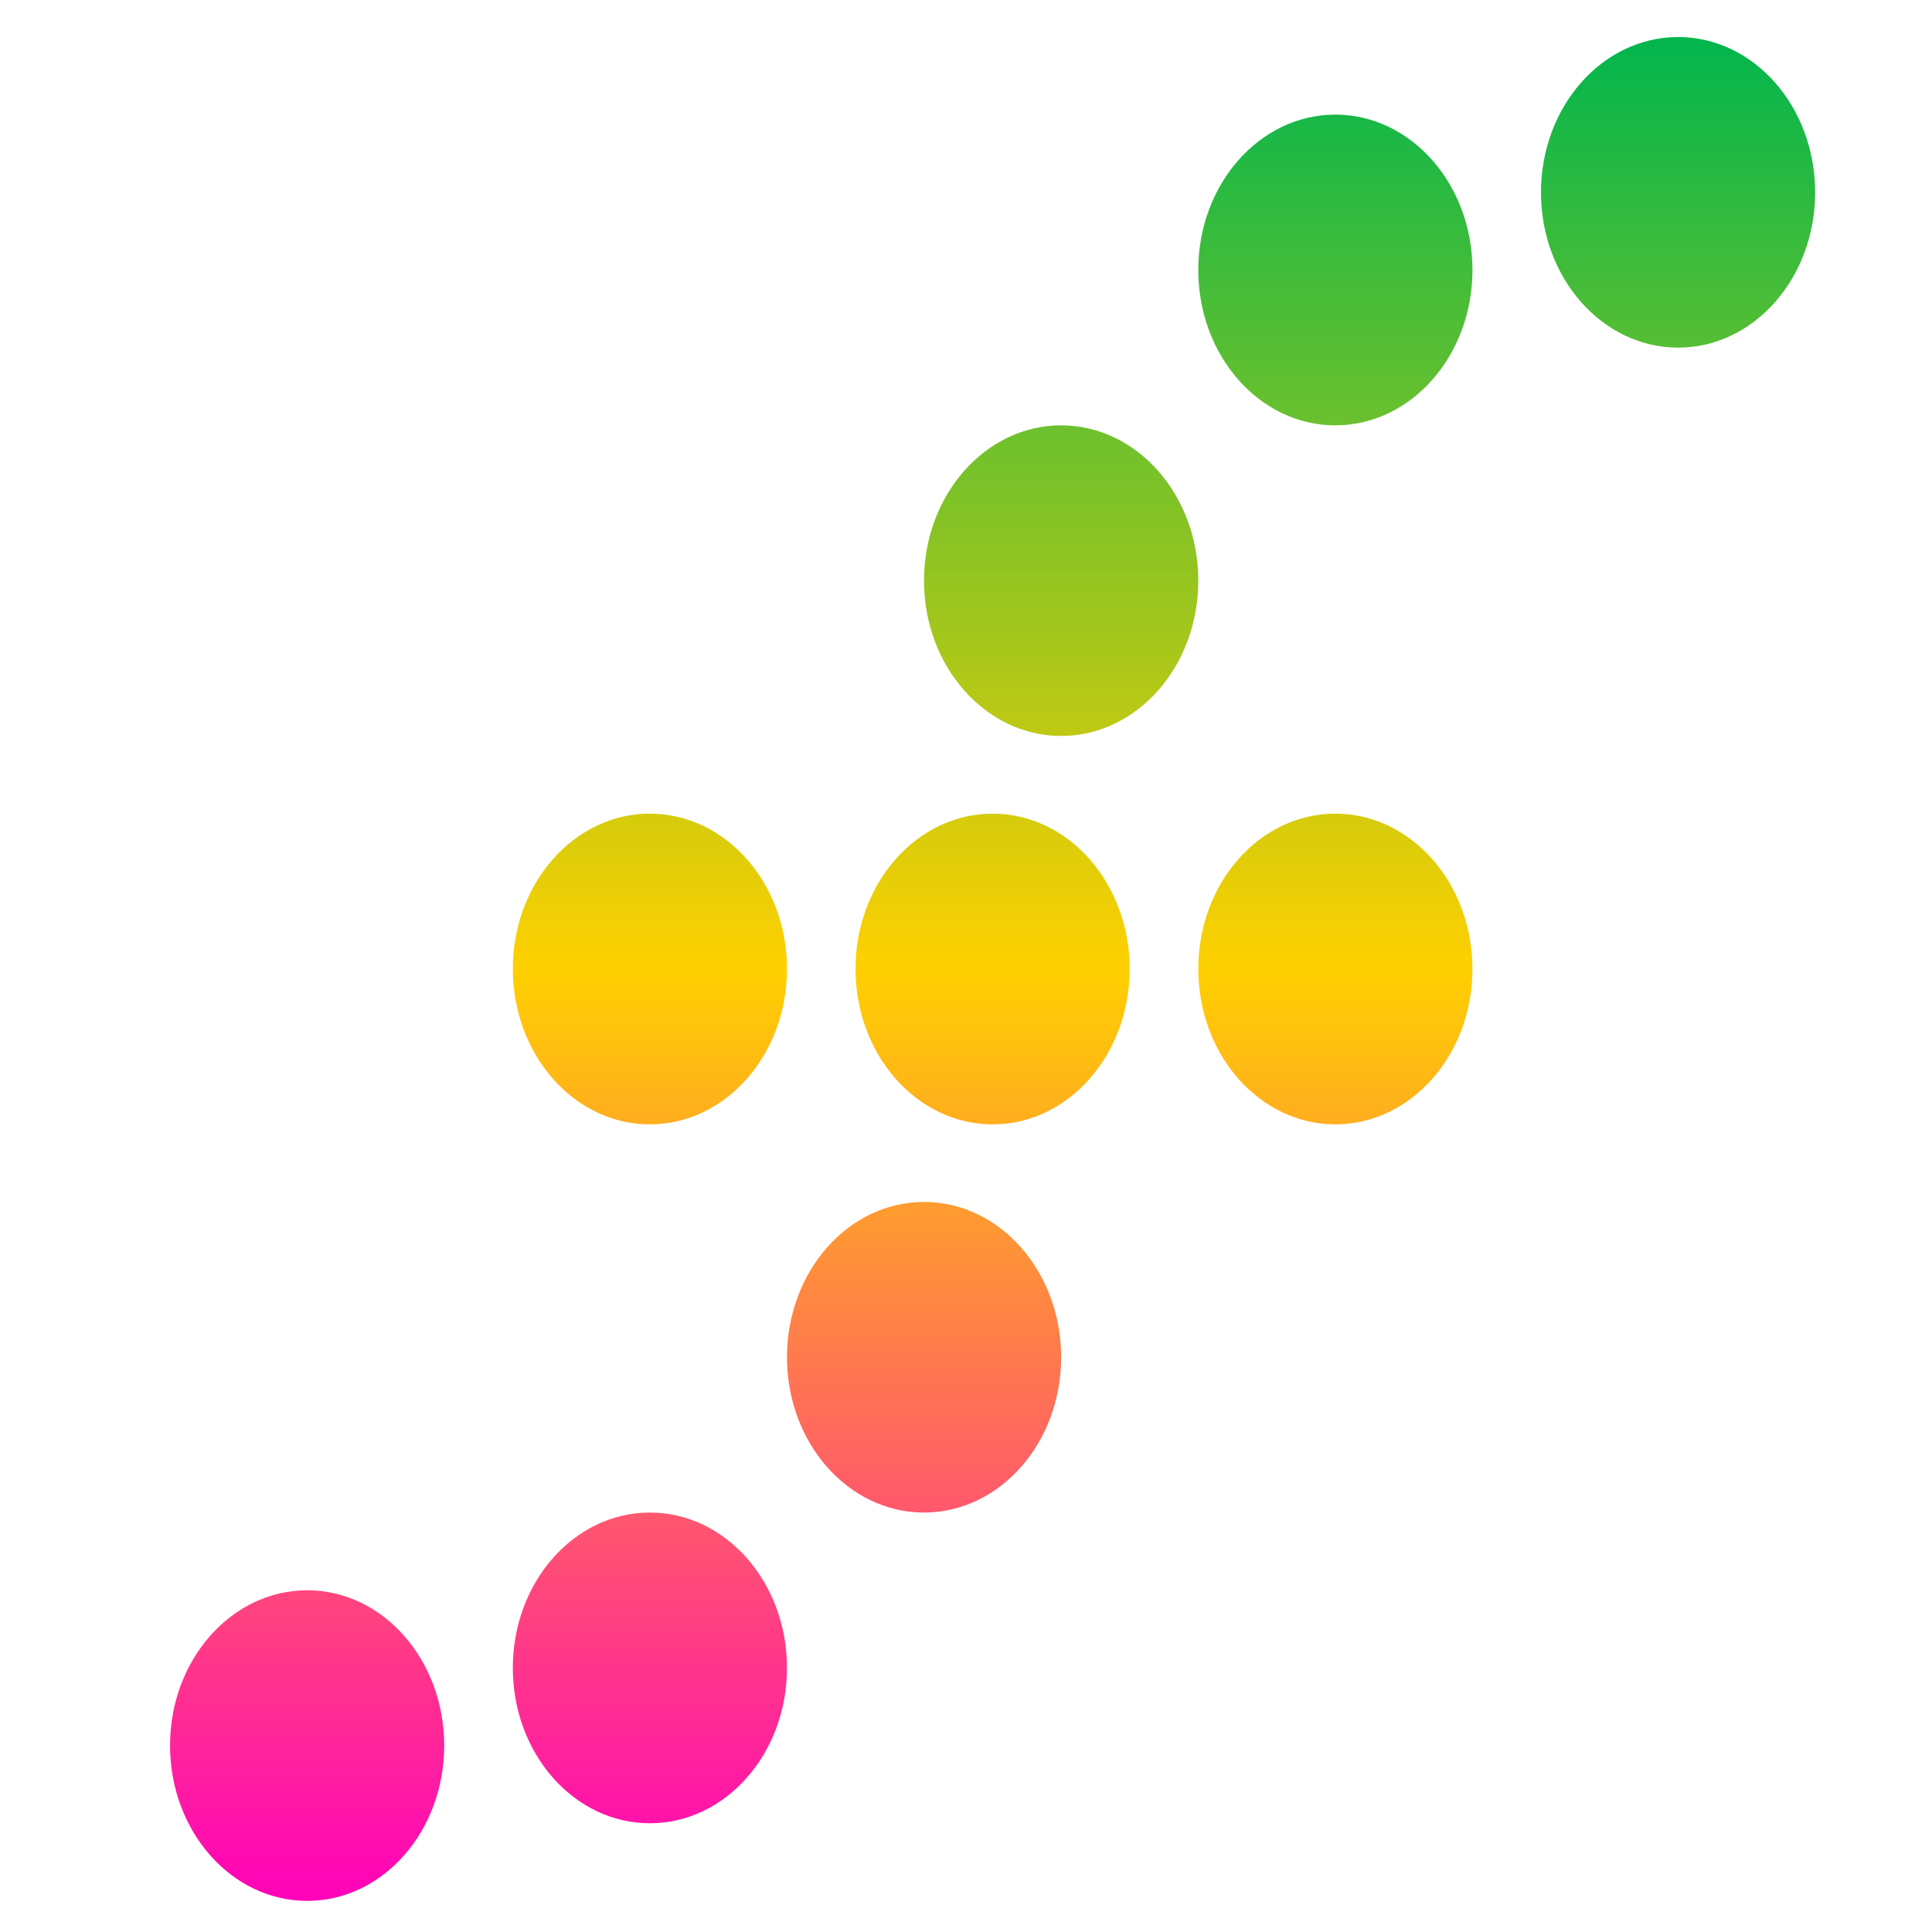 <svg xmlns="http://www.w3.org/2000/svg" xmlns:xlink="http://www.w3.org/1999/xlink" width="64" height="64" viewBox="0 0 64 64" version="1.1"><defs><linearGradient id="linear0" x1="0%" x2="0%" y1="0%" y2="100%"><stop offset="0%" style="stop-color:#00b54e; stop-opacity:1"/><stop offset="50%" style="stop-color:#ffd000; stop-opacity:1"/><stop offset="100%" style="stop-color:#ff00bb; stop-opacity:1"/></linearGradient></defs><g id="surface1"><path style=" stroke:none;fill-rule:nonzero;fill:url(#linear0);" d="M 55.59 1.227 C 53.082 1.227 51.047 3.531 51.047 6.375 C 51.047 9.211 53.082 11.516 55.59 11.516 C 58.098 11.516 60.129 9.211 60.129 6.375 C 60.129 3.531 58.098 1.227 55.59 1.227 Z M 44.234 3.797 C 41.727 3.797 39.695 6.102 39.695 8.945 C 39.695 11.785 41.727 14.09 44.234 14.09 C 46.742 14.09 48.777 11.785 48.777 8.945 C 48.777 6.102 46.742 3.797 44.234 3.797 Z M 35.152 14.09 C 32.645 14.09 30.609 16.395 30.609 19.234 C 30.609 22.078 32.645 24.379 35.152 24.379 C 37.66 24.379 39.695 22.078 39.695 19.234 C 39.695 16.395 37.66 14.09 35.152 14.09 Z M 21.527 26.953 C 19.02 26.953 16.988 29.254 16.988 32.098 C 16.988 34.941 19.02 37.246 21.527 37.246 C 24.035 37.246 26.07 34.941 26.07 32.098 C 26.07 29.254 24.035 26.953 21.527 26.953 Z M 32.883 26.953 C 30.375 26.953 28.34 29.254 28.34 32.098 C 28.34 34.941 30.375 37.246 32.883 37.246 C 35.391 37.246 37.422 34.941 37.422 32.098 C 37.422 29.254 35.391 26.953 32.883 26.953 Z M 44.234 26.953 C 41.727 26.953 39.695 29.254 39.695 32.098 C 39.695 34.941 41.727 37.246 44.234 37.246 C 46.742 37.246 48.777 34.941 48.777 32.098 C 48.777 29.254 46.742 26.953 44.234 26.953 Z M 30.609 39.816 C 28.102 39.816 26.07 42.117 26.07 44.961 C 26.07 47.801 28.102 50.105 30.609 50.105 C 33.117 50.105 35.152 47.801 35.152 44.961 C 35.152 42.117 33.117 39.816 30.609 39.816 Z M 21.527 50.105 C 19.02 50.105 16.988 52.41 16.988 55.25 C 16.988 58.094 19.02 60.398 21.527 60.398 C 24.035 60.398 26.07 58.094 26.07 55.25 C 26.07 52.41 24.035 50.105 21.527 50.105 Z M 10.176 52.68 C 7.668 52.68 5.633 54.984 5.633 57.82 C 5.633 60.664 7.668 62.969 10.176 62.969 C 12.684 62.969 14.715 60.664 14.715 57.82 C 14.715 54.984 12.684 52.68 10.176 52.68 Z M 10.176 52.68 "/></g></svg>

